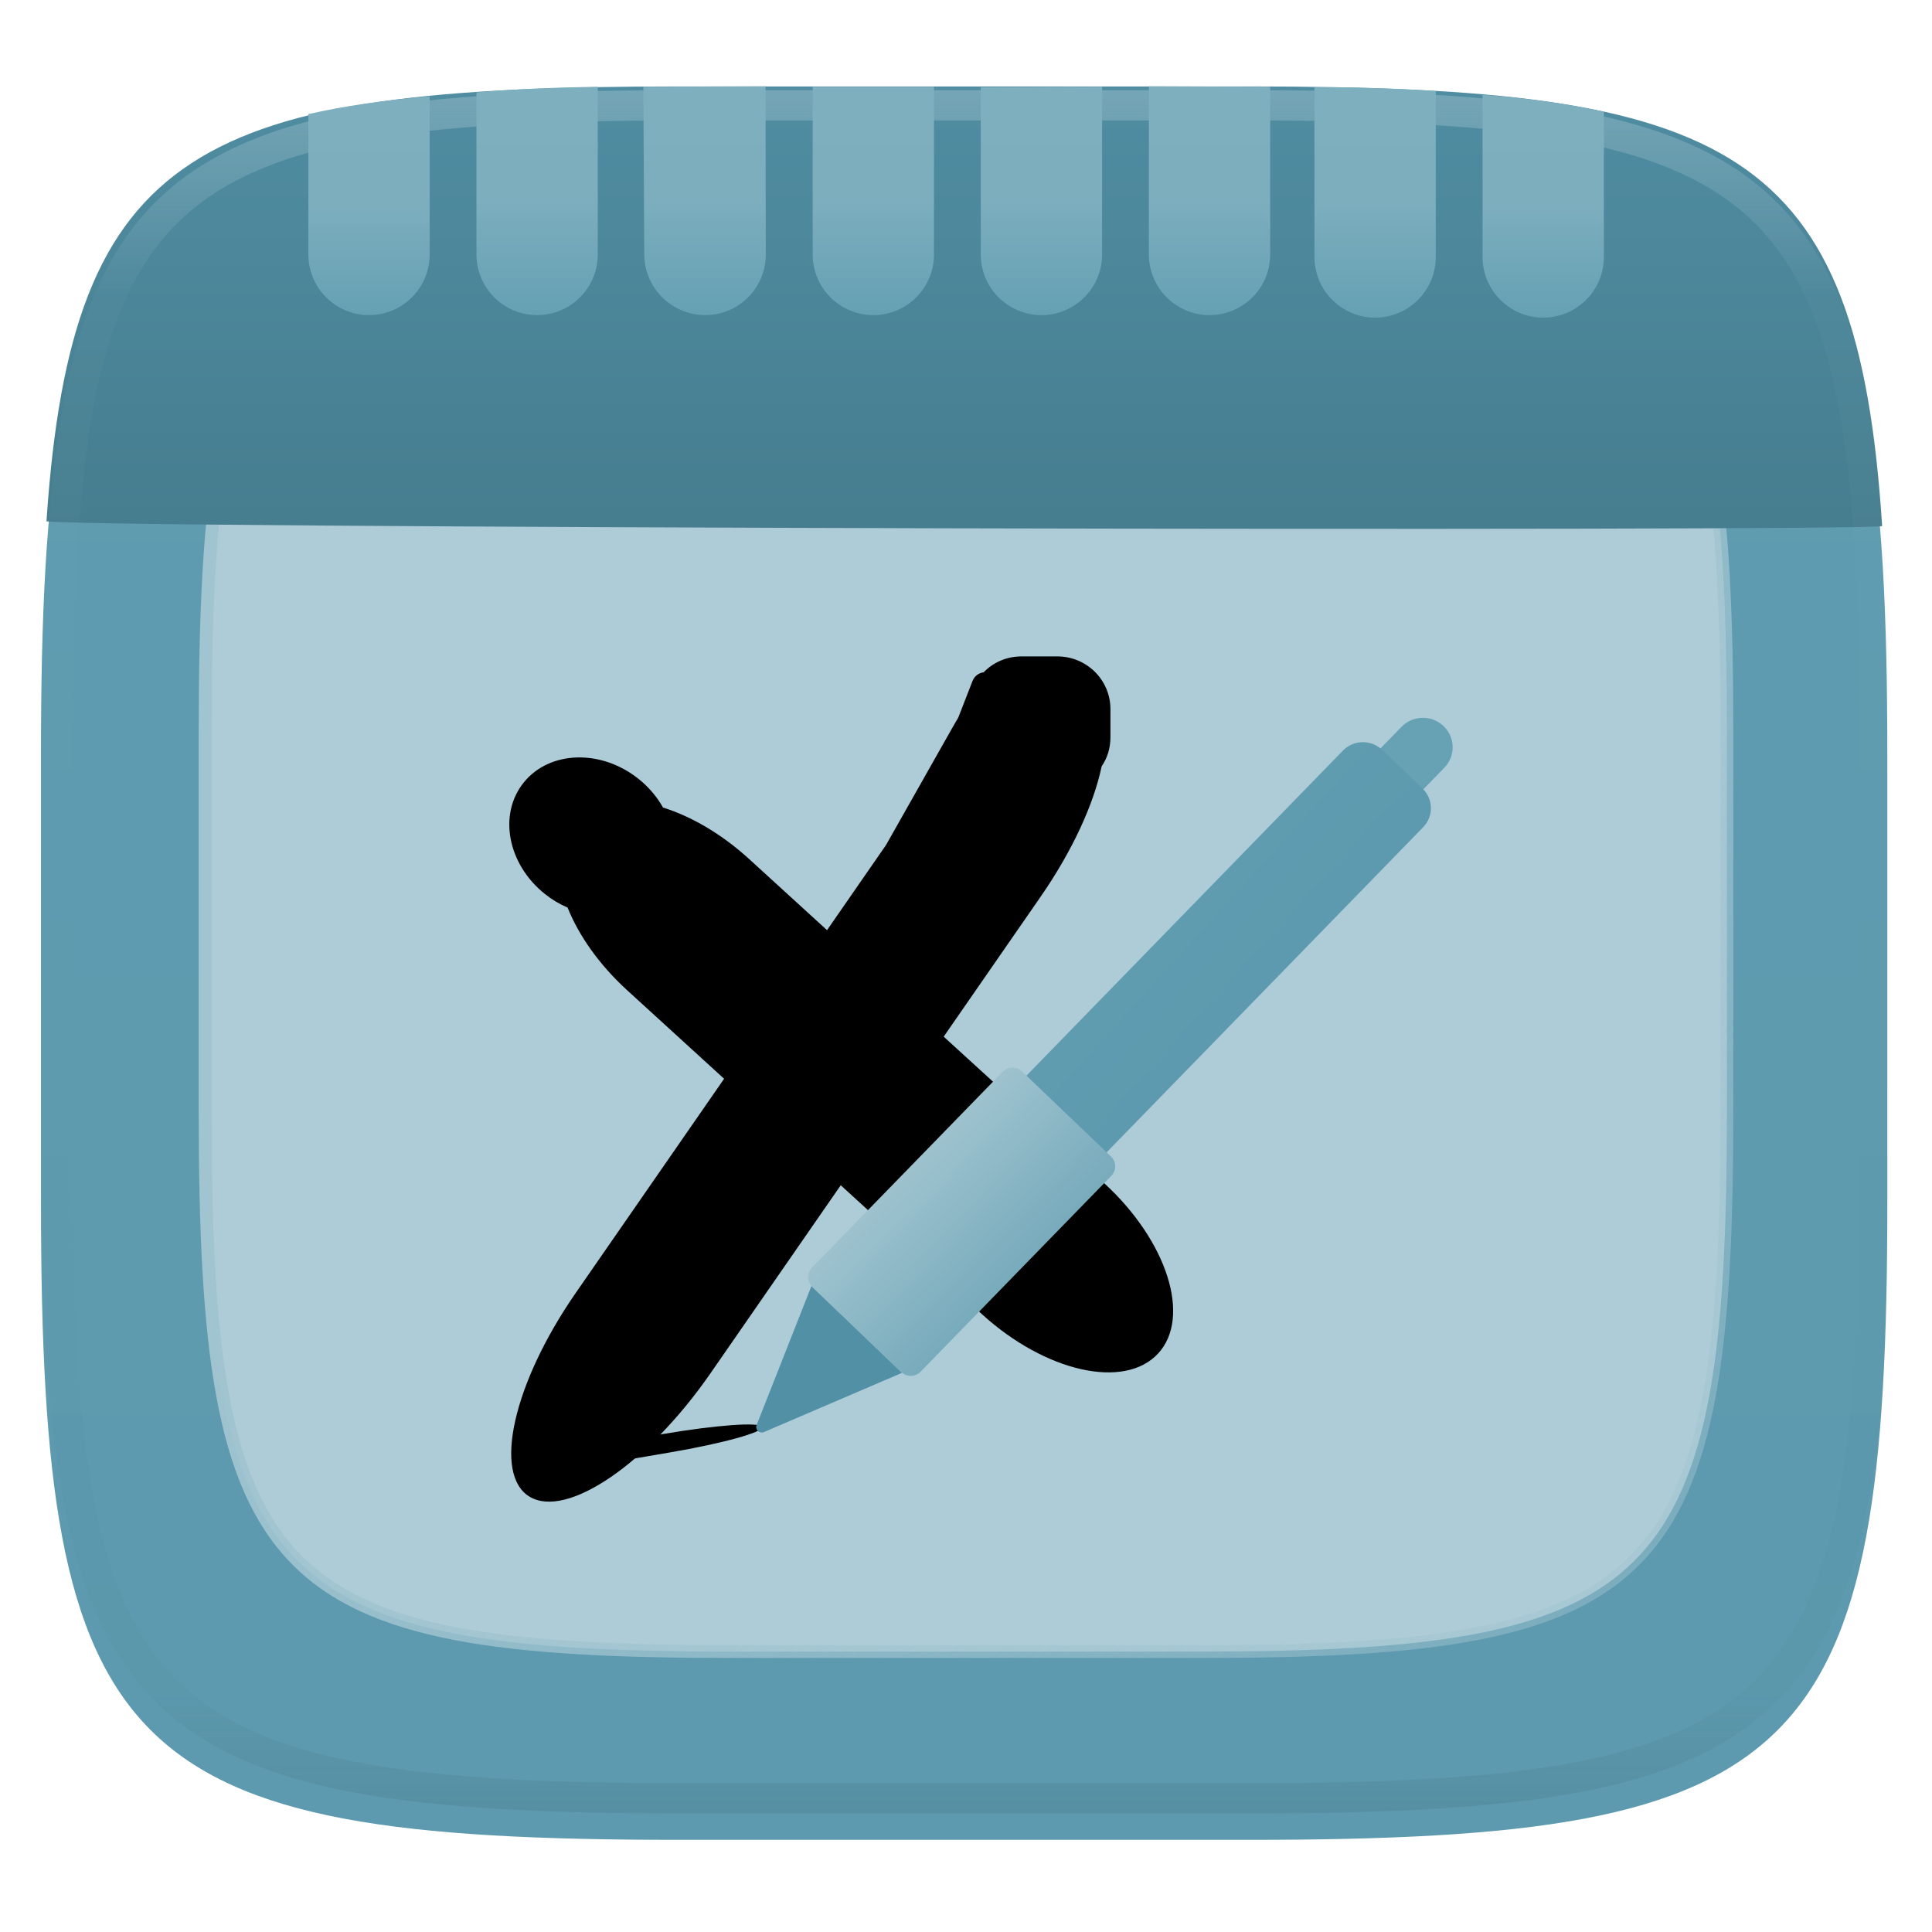 <svg xmlns="http://www.w3.org/2000/svg" style="isolation:isolate" width="256" height="256" viewBox="0 0 256 256">
 <defs>
  <filter id="UmFrwI7Bv9GAbvt8aPXHCuiYJubLz2uD" width="400%" height="400%" x="-200%" y="-200%" color-interpolation-filters="sRGB" filterUnits="objectBoundingBox">
   <feGaussianBlur xmlns="http://www.w3.org/2000/svg" in="SourceGraphic" stdDeviation="4.294"/>
   <feOffset xmlns="http://www.w3.org/2000/svg" dx="0" dy="4" result="pf_100_offsetBlur"/>
   <feFlood xmlns="http://www.w3.org/2000/svg" flood-opacity=".4"/>
   <feComposite xmlns="http://www.w3.org/2000/svg" in2="pf_100_offsetBlur" operator="in" result="pf_100_dropShadow"/>
   <feBlend xmlns="http://www.w3.org/2000/svg" in="SourceGraphic" in2="pf_100_dropShadow" mode="normal"/>
  </filter>
 </defs>
 <g filter="url(#UmFrwI7Bv9GAbvt8aPXHCuiYJubLz2uD)">
  <linearGradient id="_lgradient_15" x1=".5" x2=".5" y1="0" y2="1" gradientTransform="matrix(244.648,0,0,228.338,5.43,11.452)" gradientUnits="userSpaceOnUse">
   <stop offset="0%" style="stop-color:#5f9cb0"/>
   <stop offset="100%" style="stop-color:#5d9aaf"/>
  </linearGradient>
  <path fill="url(#_lgradient_15)" d="M 165.439 11.452 C 239.495 11.452 250.078 22.009 250.078 95.995 L 250.078 155.246 C 250.078 229.233 239.495 239.79 165.439 239.79 L 90.069 239.79 C 16.014 239.79 5.43 229.233 5.43 155.246 L 5.43 95.995 C 5.43 22.009 16.014 11.452 90.069 11.452 L 165.439 11.452 Z"/>
 </g>
 <linearGradient id="_lgradient_16" x1=".398" x2="1.42" y1=".386" y2="1.365">
  <stop offset="0%" style="stop-color:#a0c4d0"/>
  <stop offset="100%" stop-opacity="0" style="stop-color:#a0c4d0"/>
 </linearGradient>
 <path fill="#adccd7" stroke="url(#_lgradient_16)" stroke-linecap="round" stroke-linejoin="round" stroke-width="1.703" d="M 159.06 25.471 C 220.097 25.471 228.821 34.412 228.821 97.067 L 228.821 147.243 C 228.821 209.898 220.097 218.839 159.06 218.839 L 96.94 218.839 C 35.903 218.839 27.18 209.898 27.18 147.243 L 27.18 97.067 C 27.18 34.412 35.903 25.471 96.94 25.471 L 159.06 25.471 Z" vector-effect="non-scaling-stroke"/>
 <linearGradient id="_lgradient_17" x1="0" x2="0" y1="0" y2="1" gradientTransform="matrix(243.264,0,0,58.624,6.128,11.452)" gradientUnits="userSpaceOnUse">
  <stop offset="0%" style="stop-color:#508da2"/>
  <stop offset="100%" style="stop-color:#467d8f"/>
 </linearGradient>
 <path fill="url(#_lgradient_17)" d="M 165.439 11.452 C 229.641 11.452 246.138 19.386 249.392 69.706 C 247.095 70.464 2.842 69.966 6.161 69.033 C 9.519 19.315 26.155 11.452 90.069 11.452 L 165.439 11.452 Z"/>
 <g opacity=".4">
  <linearGradient id="_lgradient_18" x1=".517" x2=".517" y1="0" y2="1" gradientTransform="matrix(244.65,0,0,228.34,5.68,11.95)" gradientUnits="userSpaceOnUse">
   <stop offset="0%" style="stop-color:#b0ced8"/>
   <stop offset="12.5%" stop-opacity=".098" style="stop-color:#b0ced8"/>
   <stop offset="92.5%" stop-opacity=".098" style="stop-color:#365f6d"/>
   <stop offset="100%" stop-opacity=".498" style="stop-color:#365f6d"/>
  </linearGradient>
  <path fill="url(#_lgradient_18)" fill-rule="evenodd" d="M 165.068 11.951 C 169.396 11.941 173.724 11.991 178.052 12.089 C 181.927 12.167 185.803 12.315 189.678 12.541 C 193.131 12.737 196.583 13.022 200.026 13.395 C 203.085 13.73 206.144 14.181 209.174 14.741 C 211.889 15.243 214.574 15.881 217.22 16.657 C 219.62 17.355 221.971 18.219 224.243 19.241 C 226.358 20.184 228.384 21.304 230.302 22.591 C 232.142 23.829 233.863 25.244 235.437 26.806 C 237.001 28.378 238.417 30.088 239.656 31.925 C 240.945 33.841 242.066 35.865 243.02 37.967 C 244.043 40.247 244.909 42.585 245.617 44.972 C 246.394 47.615 247.034 50.297 247.535 53.009 C 248.096 56.035 248.548 59.081 248.883 62.136 C 249.257 65.575 249.542 69.014 249.739 72.462 C 249.965 76.323 250.112 80.194 250.201 84.055 C 250.289 88.378 250.339 92.701 250.329 97.014 L 250.329 155.226 C 250.339 159.549 250.289 163.862 250.201 168.185 C 250.112 172.056 249.965 175.917 249.739 179.778 C 249.542 183.226 249.257 186.675 248.883 190.104 C 248.548 193.159 248.096 196.215 247.535 199.241 C 247.034 201.943 246.394 204.625 245.617 207.268 C 244.909 209.655 244.043 212.003 243.02 214.273 C 242.066 216.385 240.945 218.399 239.656 220.315 C 238.417 222.152 237.001 223.872 235.437 225.434 C 233.863 226.996 232.142 228.411 230.302 229.649 C 228.384 230.936 226.358 232.056 224.243 232.999 C 221.971 234.021 219.62 234.885 217.22 235.593 C 214.574 236.369 211.889 237.007 209.174 237.499 C 206.144 238.068 203.085 238.51 200.026 238.845 C 196.583 239.218 193.131 239.503 189.678 239.699 C 185.803 239.925 181.927 240.073 178.052 240.161 C 173.724 240.249 169.396 240.299 165.068 240.289 L 90.942 240.289 C 86.614 240.299 82.286 240.249 77.958 240.161 C 74.083 240.073 70.207 239.925 66.332 239.699 C 62.879 239.503 59.427 239.218 55.984 238.845 C 52.925 238.51 49.866 238.068 46.836 237.499 C 44.121 237.007 41.436 236.369 38.79 235.593 C 36.39 234.885 34.039 234.021 31.767 232.999 C 29.652 232.056 27.626 230.936 25.708 229.649 C 23.868 228.411 22.147 226.996 20.573 225.434 C 19.009 223.872 17.593 222.152 16.354 220.315 C 15.065 218.399 13.944 216.385 12.99 214.273 C 11.967 212.003 11.101 209.655 10.393 207.268 C 9.616 204.625 8.976 201.943 8.475 199.241 C 7.914 196.215 7.462 193.159 7.127 190.104 C 6.753 186.675 6.468 183.226 6.271 179.778 C 6.045 175.917 5.898 172.056 5.809 168.185 C 5.721 163.862 5.671 159.549 5.681 155.226 L 5.681 97.014 C 5.671 92.701 5.721 88.378 5.809 84.055 C 5.898 80.194 6.045 76.323 6.271 72.462 C 6.468 69.014 6.753 65.575 7.127 62.136 C 7.462 59.081 7.914 56.035 8.475 53.009 C 8.976 50.297 9.616 47.615 10.393 44.972 C 11.101 42.585 11.967 40.247 12.99 37.967 C 13.944 35.865 15.065 33.841 16.354 31.925 C 17.593 30.088 19.009 28.378 20.573 26.806 C 22.147 25.244 23.868 23.829 25.708 22.591 C 27.626 21.304 29.652 20.184 31.767 19.241 C 34.039 18.219 36.39 17.355 38.79 16.657 C 41.436 15.881 44.121 15.243 46.836 14.741 C 49.866 14.181 52.925 13.73 55.984 13.395 C 59.427 13.022 62.879 12.737 66.332 12.541 C 70.207 12.315 74.083 12.167 77.958 12.089 C 82.286 11.991 86.614 11.941 90.942 11.951 L 165.068 11.951 Z M 165.078 15.96 C 169.376 15.95 173.675 15.999 177.973 16.087 C 181.8 16.176 185.626 16.323 189.452 16.539 C 192.836 16.736 196.219 17.011 199.583 17.384 C 202.554 17.699 205.515 18.131 208.446 18.681 C 211.023 19.153 213.58 19.762 216.099 20.499 C 218.322 21.147 220.495 21.953 222.6 22.896 C 224.509 23.751 226.338 24.763 228.069 25.922 C 229.692 27.013 231.207 28.26 232.594 29.646 C 233.981 31.031 235.23 32.544 236.332 34.165 C 237.492 35.894 238.506 37.712 239.361 39.608 C 240.306 41.72 241.112 43.892 241.761 46.102 C 242.509 48.617 243.109 51.162 243.591 53.736 C 244.132 56.664 244.565 59.611 244.889 62.578 C 245.263 65.938 245.539 69.308 245.735 72.688 C 245.952 76.51 246.109 80.322 246.188 84.144 C 246.276 88.437 246.325 92.721 246.325 97.014 C 246.325 97.014 246.325 97.014 246.325 97.014 L 246.325 155.226 C 246.325 155.226 246.325 155.226 246.325 155.226 C 246.325 159.519 246.276 163.803 246.188 168.096 C 246.109 171.918 245.952 175.74 245.735 179.552 C 245.539 182.932 245.263 186.302 244.889 189.672 C 244.565 192.629 244.132 195.576 243.591 198.504 C 243.109 201.078 242.509 203.623 241.761 206.138 C 241.112 208.358 240.306 210.52 239.361 212.632 C 238.506 214.528 237.492 216.356 236.332 218.075 C 235.23 219.706 233.981 221.219 232.594 222.604 C 231.207 223.98 229.692 225.227 228.069 226.318 C 226.338 227.477 224.509 228.489 222.6 229.344 C 220.495 230.297 218.322 231.093 216.099 231.741 C 213.58 232.478 211.023 233.087 208.446 233.559 C 205.515 234.109 202.554 234.541 199.583 234.865 C 196.219 235.229 192.836 235.514 189.452 235.701 C 185.626 235.917 181.8 236.074 177.973 236.153 C 173.675 236.251 169.376 236.29 165.078 236.29 C 165.078 236.29 165.078 236.29 165.068 236.29 L 90.942 236.29 C 90.932 236.29 90.932 236.29 90.932 236.29 C 86.634 236.29 82.335 236.251 78.037 236.153 C 74.21 236.074 70.384 235.917 66.558 235.701 C 63.174 235.514 59.791 235.229 56.427 234.865 C 53.456 234.541 50.495 234.109 47.564 233.559 C 44.987 233.087 42.43 232.478 39.911 231.741 C 37.688 231.093 35.515 230.297 33.41 229.344 C 31.501 228.489 29.672 227.477 27.941 226.318 C 26.318 225.227 24.803 223.98 23.416 222.604 C 22.029 221.219 20.78 219.706 19.678 218.075 C 18.518 216.356 17.504 214.528 16.649 212.632 C 15.704 210.52 14.898 208.358 14.249 206.138 C 13.501 203.623 12.901 201.078 12.419 198.504 C 11.878 195.576 11.445 192.629 11.121 189.672 C 10.747 186.302 10.472 182.932 10.275 179.552 C 10.058 175.74 9.901 171.918 9.822 168.096 C 9.734 163.803 9.685 159.519 9.685 155.226 C 9.685 155.226 9.685 155.226 9.685 155.226 L 9.685 97.014 C 9.685 97.014 9.685 97.014 9.685 97.014 C 9.685 92.721 9.734 88.437 9.822 84.144 C 9.901 80.322 10.058 76.51 10.275 72.688 C 10.472 69.308 10.747 65.938 11.121 62.578 C 11.445 59.611 11.878 56.664 12.419 53.736 C 12.901 51.162 13.501 48.617 14.249 46.102 C 14.898 43.892 15.704 41.72 16.649 39.608 C 17.504 37.712 18.518 35.894 19.678 34.165 C 20.78 32.544 22.029 31.031 23.416 29.646 C 24.803 28.26 26.318 27.013 27.941 25.922 C 29.672 24.763 31.501 23.751 33.41 22.896 C 35.515 21.953 37.688 21.147 39.911 20.499 C 42.43 19.762 44.987 19.153 47.564 18.681 C 50.495 18.131 53.456 17.699 56.427 17.384 C 59.791 17.011 63.174 16.736 66.558 16.539 C 70.384 16.323 74.21 16.176 78.037 16.087 C 82.335 15.999 86.634 15.95 90.932 15.96 C 90.932 15.96 90.932 15.96 90.942 15.96 L 165.068 15.96 C 165.078 15.96 165.078 15.96 165.078 15.96 Z"/>
 </g>
 <g>
  <linearGradient id="_lgradient_19" x1="0" x2="0" y1="0" y2="1" gradientTransform="matrix(16.075,0,0,30.317,152.232,11.437)" gradientUnits="userSpaceOnUse">
   <stop offset="0%" style="stop-color:#7eafbf"/>
   <stop offset="50%" style="stop-color:#7caebe"/>
   <stop offset="100%" style="stop-color:#65a0b3"/>
  </linearGradient>
  <path fill="url(#_lgradient_19)" d="M 152.232 11.437 L 168.306 11.5 L 168.306 33.718 C 168.306 38.153 164.705 41.755 160.269 41.755 L 160.269 41.755 C 155.833 41.755 152.232 38.153 152.232 33.718 L 152.232 11.437 Z"/>
  <linearGradient id="_lgradient_20" x1="0" x2="0" y1="0" y2="1" gradientTransform="matrix(16.075,0,0,30.255,129.957,11.5)" gradientUnits="userSpaceOnUse">
   <stop offset="0%" style="stop-color:#7eafbf"/>
   <stop offset="50%" style="stop-color:#7caebe"/>
   <stop offset="100%" style="stop-color:#65a0b3"/>
  </linearGradient>
  <path fill="url(#_lgradient_20)" d="M 129.957 11.562 L 146.032 11.5 L 146.032 33.718 C 146.032 38.153 142.43 41.755 137.994 41.755 L 137.994 41.755 C 133.558 41.755 129.957 38.153 129.957 33.718 L 129.957 11.562 Z"/>
  <linearGradient id="_lgradient_21" x1="0" x2="0" y1="0" y2="1" gradientTransform="matrix(16.075,0,0,29.526,196.447,12.563)" gradientUnits="userSpaceOnUse">
   <stop offset="0%" style="stop-color:#7eafbf"/>
   <stop offset="50%" style="stop-color:#7caebe"/>
   <stop offset="100%" style="stop-color:#65a0b3"/>
  </linearGradient>
  <path fill="url(#_lgradient_21)" d="M 196.447 12.563 C 202.143 12.974 207.511 13.734 212.522 14.813 L 212.522 34.051 C 212.522 38.487 208.92 42.088 204.484 42.088 L 204.484 42.088 C 200.049 42.088 196.447 38.487 196.447 34.051 L 196.447 12.563 Z"/>
  <linearGradient id="_lgradient_22" x1="0" x2="0" y1="0" y2="1" gradientTransform="matrix(16.075,0,0,30.255,63.133,11.5)" gradientUnits="userSpaceOnUse">
   <stop offset="0%" style="stop-color:#7eafbf"/>
   <stop offset="50%" style="stop-color:#7caebe"/>
   <stop offset="100%" style="stop-color:#65a0b3"/>
  </linearGradient>
  <path fill="url(#_lgradient_22)" d="M 63.133 12.25 C 67.764 11.833 73.132 11.593 79.208 11.5 L 79.208 33.718 C 79.208 38.153 75.607 41.755 71.171 41.755 L 71.171 41.755 C 66.735 41.755 63.133 38.153 63.133 33.718 L 63.133 12.25 Z"/>
  <linearGradient id="_lgradient_23" x1="0" x2="0" y1="0" y2="1" gradientTransform="matrix(16.075,0,0,30.255,107.683,11.5)" gradientUnits="userSpaceOnUse">
   <stop offset="0%" style="stop-color:#7eafbf"/>
   <stop offset="50%" style="stop-color:#7caebe"/>
   <stop offset="100%" style="stop-color:#65a0b3"/>
  </linearGradient>
  <path fill="url(#_lgradient_23)" d="M 107.688 11.5 L 123.757 11.5 L 123.757 33.718 C 123.757 38.153 120.156 41.755 115.72 41.755 L 115.72 41.755 C 111.284 41.755 107.683 38.153 107.684 33.718 L 107.688 11.5 Z"/>
  <linearGradient id="_lgradient_24" x1="0" x2="0" y1="0" y2="1" gradientTransform="matrix(16.075,0,0,29.005,40.859,12.75)" gradientUnits="userSpaceOnUse">
   <stop offset="0%" style="stop-color:#7eafbf"/>
   <stop offset="50%" style="stop-color:#7caebe"/>
   <stop offset="100%" style="stop-color:#65a0b3"/>
  </linearGradient>
  <path fill="url(#_lgradient_24)" d="M 40.859 15.125 C 45.351 14.078 50.729 13.307 56.933 12.75 L 56.933 33.718 C 56.933 38.153 53.332 41.755 48.896 41.755 L 48.896 41.755 C 44.46 41.755 40.859 38.153 40.859 33.718 L 40.859 15.125 Z"/>
  <linearGradient id="_lgradient_25" x1="0" x2="0" y1="0" y2="1" gradientTransform="matrix(16.232,0,0,30.317,85.25,11.437)" gradientUnits="userSpaceOnUse">
   <stop offset="0%" style="stop-color:#7eafbf"/>
   <stop offset="50%" style="stop-color:#7caebe"/>
   <stop offset="100%" style="stop-color:#65a0b3"/>
  </linearGradient>
  <path fill="url(#_lgradient_25)" d="M 85.25 11.5 L 101.438 11.437 L 101.471 33.718 C 101.477 38.153 97.881 41.755 93.445 41.755 L 93.445 41.755 C 89.009 41.755 85.389 38.153 85.366 33.718 L 85.25 11.5 Z"/>
  <linearGradient id="_lgradient_26" x1="0" x2="0" y1="0" y2="1" gradientTransform="matrix(16.075,0,0,30.528,174.173,11.56)" gradientUnits="userSpaceOnUse">
   <stop offset="0%" style="stop-color:#7eafbf"/>
   <stop offset="50%" style="stop-color:#7caebe"/>
   <stop offset="100%" style="stop-color:#65a0b3"/>
  </linearGradient>
  <path fill="url(#_lgradient_26)" d="M 174.173 11.563 C 179.464 11.535 184.842 11.721 190.247 12.063 L 190.247 34.051 C 190.247 38.487 186.646 42.088 182.21 42.088 L 182.21 42.088 C 177.774 42.088 174.173 38.487 174.173 34.051 L 174.173 11.563 Z"/>
 </g>
 <g>
  <path d="M 83.085 190.831 L 87.877 190.013 C 94.872 188.819 100.748 188.397 100.99 189.072 L 100.99 189.072 C 101.232 189.747 95.749 191.264 88.754 192.458 L 83.962 193.277 C 76.967 194.471 71.092 194.893 70.85 194.218 L 70.85 194.218 C 70.607 193.543 76.09 192.026 83.085 190.831 Z"/>
  <path d="M 75.209 120.26 C 76.676 123.942 79.385 127.82 83.11 131.221 L 130.082 174.107 C 138.514 181.806 148.981 184.161 153.442 179.362 L 153.442 179.362 C 157.902 174.564 154.678 164.418 146.245 156.719 L 99.273 113.834 C 95.63 110.507 91.606 108.178 87.854 107.004 C 87.066 105.599 85.971 104.291 84.589 103.19 C 79.627 99.241 72.825 99.456 69.409 103.671 C 65.993 107.885 67.248 114.514 72.21 118.464 C 73.154 119.216 74.166 119.817 75.209 120.26 Z"/>
  <path d="M 117.404 111.967 L 76.279 171.333 C 67.991 183.298 65.264 195.395 70.192 198.331 L 70.192 198.331 C 75.121 201.267 85.851 193.938 94.139 181.973 L 137.901 118.801 C 142.154 112.66 144.943 106.485 145.975 101.537 C 146.716 100.455 147.137 99.146 147.137 97.74 L 147.137 93.942 C 147.137 90.099 143.988 86.979 140.11 86.979 L 135.337 86.979 C 133.373 86.979 131.596 87.779 130.335 89.083 C 129.691 89.164 129.116 89.589 128.865 90.232 L 126.973 95.091 C 126.784 95.398 126.597 95.715 126.414 96.039 L 117.404 111.967 Z"/>
  <g>
   <path fill="#67a1b4" d="M 183.345 109.986 L 177.67 104.561 L 185.707 96.307 C 187.218 94.755 189.714 94.709 191.28 96.209 L 191.28 96.209 C 192.846 97.706 192.893 100.18 191.379 101.732 L 183.345 109.986 Z"/>
   <linearGradient id="_lgradient_27" x1=".451" x2=".619" y1=".377" y2=".531" gradientTransform="matrix(61.936,0,0,62.918,127.667,98.341)" gradientUnits="userSpaceOnUse">
    <stop offset="0%" style="stop-color:#5f9cb0"/>
    <stop offset="100%" style="stop-color:#5d9aaf"/>
   </linearGradient>
   <path fill="url(#_lgradient_27)" d="M 138.294 161.259 L 127.667 151.099 L 177.952 99.451 C 179.357 98.006 181.678 97.968 183.133 99.36 L 188.483 104.476 C 189.942 105.869 189.98 108.169 188.575 109.611 L 138.294 161.259 Z"/>
   <linearGradient id="_lgradient_28" x1=".193" x2=".533" y1=".473" y2=".809" gradientTransform="matrix(40.695,0,0,40.834,107.072,141.472)" gradientUnits="userSpaceOnUse">
    <stop offset="0%" style="stop-color:#9dc2ce"/>
    <stop offset="100%" style="stop-color:#78abbc"/>
   </linearGradient>
   <path fill="url(#_lgradient_28)" d="M 119.403 181.797 L 107.633 170.542 C 106.904 169.844 106.884 168.697 107.585 167.974 L 132.846 142.028 C 133.551 141.305 134.708 141.286 135.437 141.981 L 147.207 153.236 C 147.936 153.934 147.956 155.081 147.255 155.803 L 121.993 181.75 C 121.292 182.473 120.131 182.495 119.403 181.797 L 119.403 181.797 Z"/>
   <path fill="#5190a5" d="M 107.512 170.429 L 100.255 188.824 C 100.017 189.425 100.632 190.011 101.228 189.755 L 119.516 181.912 L 107.512 170.429 Z"/>
  </g>
 </g>
</svg>
